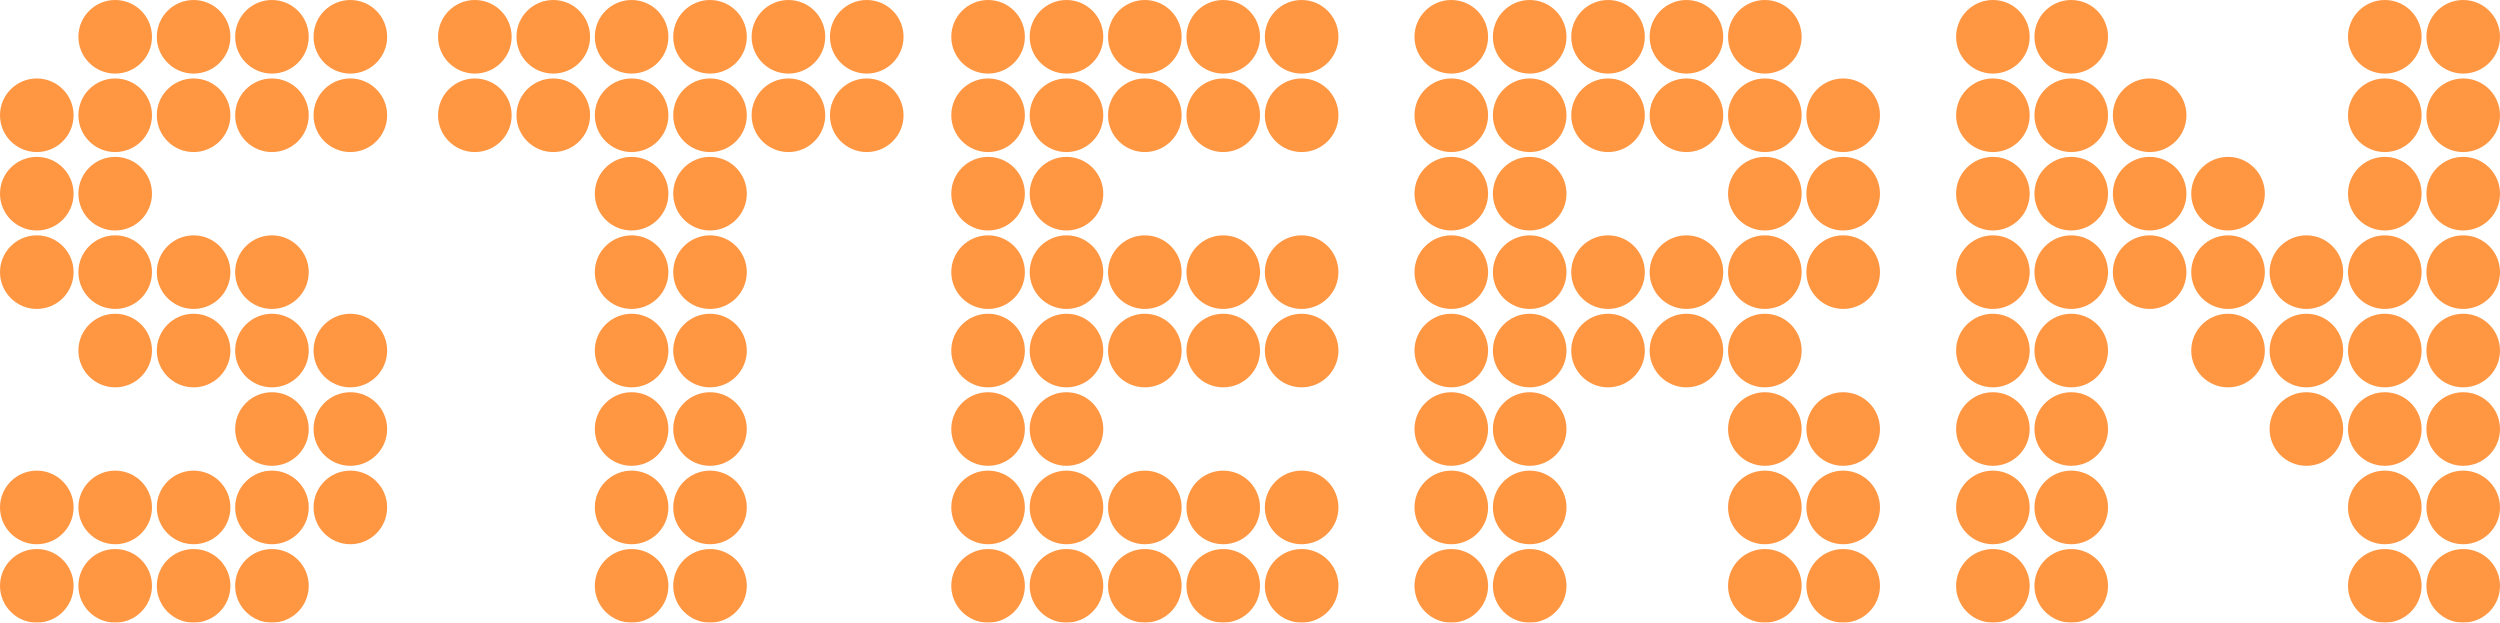 <?xml version="1.0" encoding="utf-8"?>
<!-- Generator: Adobe Illustrator 26.3.1, SVG Export Plug-In . SVG Version: 6.00 Build 0)  -->
<svg version="1.1"
	 id="svg2" xmlns:rdf="http://www.w3.org/1999/02/22-rdf-syntax-ns#" xmlns:sodipodi="http://sodipodi.sourceforge.net/DTD/sodipodi-0.dtd" xmlns:svg="http://www.w3.org/2000/svg" xmlns:dc="http://purl.org/dc/elements/1.1/" xmlns:inkscape="http://www.inkscape.org/namespaces/inkscape" xmlns:cc="http://creativecommons.org/ns#"
	 xmlns="http://www.w3.org/2000/svg" xmlns:xlink="http://www.w3.org/1999/xlink" x="0px" y="0px" viewBox="0 0 3839 956.2"
	 style="enable-background:new 0 0 3839 956.2;" xml:space="preserve">
<style type="text/css">
	.st0{fill:#0A0B10;}
	.st1{opacity:0.84;}
	.st2{fill:#FF821E;}
	.st3{fill:#FFF200;}
	.st4{fill:#FFFFFF;}
</style>
<g>
	<g>
		<g class="st1">
			<g>
				<circle class="st2" cx="56.5" cy="899.6" r="56.5"/>
				<circle class="st2" cx="56.5" cy="779.2" r="56.5"/>
				<circle class="st2" cx="176.9" cy="899.6" r="56.5"/>
				<circle class="st2" cx="176.9" cy="779.2" r="56.5"/>
				<circle class="st2" cx="297.3" cy="899.6" r="56.5"/>
				<circle class="st2" cx="297.3" cy="779.2" r="56.5"/>
				<circle class="st2" cx="417.6" cy="899.6" r="56.5"/>
				<circle class="st2" cx="417.6" cy="779.2" r="56.5"/>
				<circle class="st2" cx="538" cy="779.2" r="56.5"/>
			</g>
			<g>
				<circle class="st2" cx="417.6" cy="658.8" r="56.5"/>
				<circle class="st2" cx="538" cy="658.8" r="56.5"/>
			</g>
			<g>
				<circle class="st2" cx="176.9" cy="538.3" r="56.5"/>
				<circle class="st2" cx="297.3" cy="538.3" r="56.5"/>
				<circle class="st2" cx="417.6" cy="538.3" r="56.5"/>
				<circle class="st2" cx="538" cy="538.3" r="56.5"/>
			</g>
			<g>
				<circle class="st2" cx="56.5" cy="417.9" r="56.5"/>
				<circle class="st2" cx="176.9" cy="417.9" r="56.5"/>
				<circle class="st2" cx="297.3" cy="417.9" r="56.5"/>
				<circle class="st2" cx="417.6" cy="417.9" r="56.5"/>
			</g>
			<g>
				<circle class="st2" cx="56.5" cy="297.4" r="56.5"/>
				<circle class="st2" cx="176.9" cy="297.4" r="56.5"/>
			</g>
			<g>
				<circle class="st2" cx="56.5" cy="177" r="56.5"/>
				<circle class="st2" cx="176.9" cy="177" r="56.5"/>
				<circle class="st2" cx="297.3" cy="177" r="56.5"/>
				<circle class="st2" cx="417.6" cy="177" r="56.5"/>
				<circle class="st2" cx="538" cy="177" r="56.5"/>
			</g>
			<g>
				<circle class="st2" cx="176.9" cy="56.5" r="56.5"/>
				<circle class="st2" cx="297.3" cy="56.5" r="56.5"/>
				<circle class="st2" cx="417.6" cy="56.5" r="56.5"/>
				<circle class="st2" cx="538" cy="56.5" r="56.5"/>
			</g>
		</g>
		<g class="st1">
			<g>
				<circle class="st2" cx="1517.3" cy="899.6" r="56.5"/>
				<circle class="st2" cx="1517.3" cy="779.2" r="56.5"/>
				<circle class="st2" cx="1637.7" cy="899.6" r="56.5"/>
				<circle class="st2" cx="1637.7" cy="779.2" r="56.5"/>
				<circle class="st2" cx="1758" cy="899.6" r="56.5"/>
				<circle class="st2" cx="1758" cy="779.2" r="56.5"/>
				<circle class="st2" cx="1878.4" cy="899.6" r="56.5"/>
				<circle class="st2" cx="1878.4" cy="779.2" r="56.5"/>
				<circle class="st2" cx="1998.8" cy="899.6" r="56.5"/>
				<circle class="st2" cx="1998.8" cy="779.2" r="56.5"/>
			</g>
			<g>
				<circle class="st2" cx="1517.3" cy="658.8" r="56.5"/>
				<circle class="st2" cx="1637.7" cy="658.8" r="56.5"/>
			</g>
			<g>
				<circle class="st2" cx="1517.3" cy="538.3" r="56.5"/>
				<circle class="st2" cx="1637.7" cy="538.3" r="56.5"/>
				<circle class="st2" cx="1758" cy="538.3" r="56.5"/>
				<circle class="st2" cx="1878.4" cy="538.3" r="56.5"/>
				<circle class="st2" cx="1998.8" cy="538.3" r="56.5"/>
			</g>
			<g>
				<circle class="st2" cx="1517.3" cy="417.9" r="56.5"/>
				<circle class="st2" cx="1637.7" cy="417.9" r="56.5"/>
				<circle class="st2" cx="1758" cy="417.9" r="56.5"/>
				<circle class="st2" cx="1878.4" cy="417.9" r="56.5"/>
				<circle class="st2" cx="1998.8" cy="417.9" r="56.5"/>
			</g>
			<g>
				<circle class="st2" cx="1517.3" cy="297.4" r="56.5"/>
				<circle class="st2" cx="1637.7" cy="297.4" r="56.5"/>
			</g>
			<g>
				<circle class="st2" cx="1517.3" cy="177" r="56.5"/>
				<circle class="st2" cx="1637.7" cy="177" r="56.5"/>
				<circle class="st2" cx="1758" cy="177" r="56.5"/>
				<circle class="st2" cx="1878.4" cy="177" r="56.5"/>
				<circle class="st2" cx="1998.8" cy="177" r="56.5"/>
			</g>
			<g>
				<circle class="st2" cx="1517.3" cy="56.5" r="56.5"/>
				<circle class="st2" cx="1637.7" cy="56.5" r="56.5"/>
				<circle class="st2" cx="1758" cy="56.5" r="56.5"/>
				<circle class="st2" cx="1878.4" cy="56.5" r="56.5"/>
				<circle class="st2" cx="1998.8" cy="56.5" r="56.5"/>
			</g>
		</g>
		<g class="st1">
			<circle class="st2" cx="969.9" cy="899.6" r="56.5"/>
			<circle class="st2" cx="969.9" cy="779.2" r="56.5"/>
			<circle class="st2" cx="969.9" cy="658.8" r="56.5"/>
			<circle class="st2" cx="969.9" cy="538.3" r="56.5"/>
			<circle class="st2" cx="969.9" cy="417.9" r="56.5"/>
			<circle class="st2" cx="969.9" cy="297.4" r="56.5"/>
			<circle class="st2" cx="729.2" cy="177" r="56.5"/>
			<circle class="st2" cx="849.6" cy="177" r="56.5"/>
			<circle class="st2" cx="969.9" cy="177" r="56.5"/>
			<circle class="st2" cx="729.2" cy="56.5" r="56.5"/>
			<circle class="st2" cx="849.6" cy="56.5" r="56.5"/>
			<circle class="st2" cx="969.9" cy="56.5" r="56.5"/>
			<g>
				<circle class="st2" cx="1090.3" cy="899.6" r="56.5"/>
				<circle class="st2" cx="1090.3" cy="779.2" r="56.5"/>
				<circle class="st2" cx="1090.3" cy="658.8" r="56.5"/>
				<circle class="st2" cx="1090.3" cy="538.3" r="56.5"/>
				<circle class="st2" cx="1090.3" cy="417.9" r="56.5"/>
				<circle class="st2" cx="1090.3" cy="297.4" r="56.5"/>
				<circle class="st2" cx="1090.3" cy="177" r="56.5"/>
				<circle class="st2" cx="1210.7" cy="177" r="56.5"/>
				<circle class="st2" cx="1090.3" cy="56.5" r="56.5"/>
				<circle class="st2" cx="1210.7" cy="56.5" r="56.5"/>
			</g>
			<g>
				<circle class="st2" cx="1331" cy="177" r="56.5"/>
				<circle class="st2" cx="1331" cy="56.5" r="56.5"/>
			</g>
		</g>
		<g class="st1">
			<circle class="st2" cx="2228.6" cy="899.6" r="56.5"/>
			<circle class="st2" cx="2228.6" cy="779.2" r="56.5"/>
			<circle class="st2" cx="2349" cy="899.6" r="56.5"/>
			<circle class="st2" cx="2349" cy="779.2" r="56.5"/>
			<circle class="st2" cx="2228.6" cy="658.8" r="56.5"/>
			<circle class="st2" cx="2349" cy="658.8" r="56.5"/>
			<circle class="st2" cx="2228.6" cy="538.3" r="56.5"/>
			<circle class="st2" cx="2349" cy="538.3" r="56.5"/>
			<circle class="st2" cx="2469.3" cy="538.3" r="56.5"/>
			<circle class="st2" cx="2228.6" cy="417.9" r="56.5"/>
			<circle class="st2" cx="2349" cy="417.9" r="56.5"/>
			<circle class="st2" cx="2469.3" cy="417.9" r="56.5"/>
			<circle class="st2" cx="2228.6" cy="297.4" r="56.5"/>
			<circle class="st2" cx="2349" cy="297.4" r="56.5"/>
			<circle class="st2" cx="2228.6" cy="177" r="56.5"/>
			<circle class="st2" cx="2349" cy="177" r="56.5"/>
			<circle class="st2" cx="2469.3" cy="177" r="56.5"/>
			<circle class="st2" cx="2228.6" cy="56.5" r="56.5"/>
			<circle class="st2" cx="2349" cy="56.5" r="56.5"/>
			<circle class="st2" cx="2469.3" cy="56.5" r="56.5"/>
			<g>
				<circle class="st2" cx="2710.1" cy="899.6" r="56.5"/>
				<circle class="st2" cx="2710.1" cy="779.2" r="56.5"/>
				<circle class="st2" cx="2710.1" cy="658.8" r="56.5"/>
				<circle class="st2" cx="2589.7" cy="538.3" r="56.5"/>
				<circle class="st2" cx="2710.1" cy="538.3" r="56.5"/>
				<circle class="st2" cx="2589.7" cy="417.9" r="56.5"/>
				<circle class="st2" cx="2710.1" cy="417.9" r="56.5"/>
				<circle class="st2" cx="2710.1" cy="297.4" r="56.5"/>
				<circle class="st2" cx="2589.7" cy="177" r="56.5"/>
				<circle class="st2" cx="2710.1" cy="177" r="56.5"/>
				<circle class="st2" cx="2589.7" cy="56.5" r="56.5"/>
				<circle class="st2" cx="2710.1" cy="56.5" r="56.5"/>
			</g>
			<g>
				<circle class="st2" cx="2830.4" cy="899.6" r="56.5"/>
				<circle class="st2" cx="2830.4" cy="779.2" r="56.5"/>
				<circle class="st2" cx="2830.4" cy="658.8" r="56.5"/>
				<circle class="st2" cx="2830.4" cy="417.9" r="56.5"/>
				<circle class="st2" cx="2830.4" cy="297.4" r="56.5"/>
				<circle class="st2" cx="2830.4" cy="177" r="56.5"/>
			</g>
		</g>
		<g class="st1">
			<circle class="st2" cx="3060.3" cy="899.6" r="56.5"/>
			<circle class="st2" cx="3060.3" cy="779.2" r="56.5"/>
			<circle class="st2" cx="3180.6" cy="899.6" r="56.5"/>
			<circle class="st2" cx="3180.6" cy="779.2" r="56.5"/>
			<circle class="st2" cx="3060.3" cy="658.8" r="56.5"/>
			<circle class="st2" cx="3180.6" cy="658.8" r="56.5"/>
			<circle class="st2" cx="3060.3" cy="538.3" r="56.5"/>
			<circle class="st2" cx="3180.6" cy="538.3" r="56.5"/>
			<circle class="st2" cx="3060.3" cy="417.9" r="56.5"/>
			<circle class="st2" cx="3180.6" cy="417.9" r="56.5"/>
			<circle class="st2" cx="3301" cy="417.9" r="56.5"/>
			<circle class="st2" cx="3060.3" cy="297.4" r="56.5"/>
			<circle class="st2" cx="3180.6" cy="297.4" r="56.5"/>
			<circle class="st2" cx="3301" cy="297.4" r="56.5"/>
			<circle class="st2" cx="3060.3" cy="177" r="56.5"/>
			<circle class="st2" cx="3180.6" cy="177" r="56.5"/>
			<circle class="st2" cx="3301" cy="177" r="56.5"/>
			<circle class="st2" cx="3060.3" cy="56.5" r="56.5"/>
			<circle class="st2" cx="3180.6" cy="56.5" r="56.5"/>
			<g>
				<circle class="st2" cx="3541.7" cy="658.8" r="56.5"/>
				<circle class="st2" cx="3421.4" cy="538.3" r="56.5"/>
				<circle class="st2" cx="3541.7" cy="538.3" r="56.5"/>
				<circle class="st2" cx="3421.4" cy="417.9" r="56.5"/>
				<circle class="st2" cx="3541.7" cy="417.9" r="56.5"/>
				<circle class="st2" cx="3421.4" cy="297.4" r="56.5"/>
			</g>
			<g>
				<circle class="st2" cx="3662.1" cy="899.6" r="56.5"/>
				<circle class="st2" cx="3662.1" cy="779.2" r="56.5"/>
				<circle class="st2" cx="3782.5" cy="899.6" r="56.5"/>
				<circle class="st2" cx="3782.5" cy="779.2" r="56.5"/>
				<circle class="st2" cx="3662.1" cy="658.8" r="56.5"/>
				<circle class="st2" cx="3782.5" cy="658.8" r="56.5"/>
				<circle class="st2" cx="3662.1" cy="538.3" r="56.5"/>
				<circle class="st2" cx="3782.5" cy="538.3" r="56.5"/>
				<circle class="st2" cx="3662.1" cy="417.9" r="56.5"/>
				<circle class="st2" cx="3782.5" cy="417.9" r="56.5"/>
				<circle class="st2" cx="3662.1" cy="297.4" r="56.5"/>
				<circle class="st2" cx="3782.5" cy="297.4" r="56.5"/>
				<circle class="st2" cx="3662.1" cy="177" r="56.5"/>
				<circle class="st2" cx="3782.5" cy="177" r="56.5"/>
				<circle class="st2" cx="3662.1" cy="56.5" r="56.5"/>
				<circle class="st2" cx="3782.5" cy="56.5" r="56.5"/>
			</g>
		</g>
	</g>
</g>
</svg>
